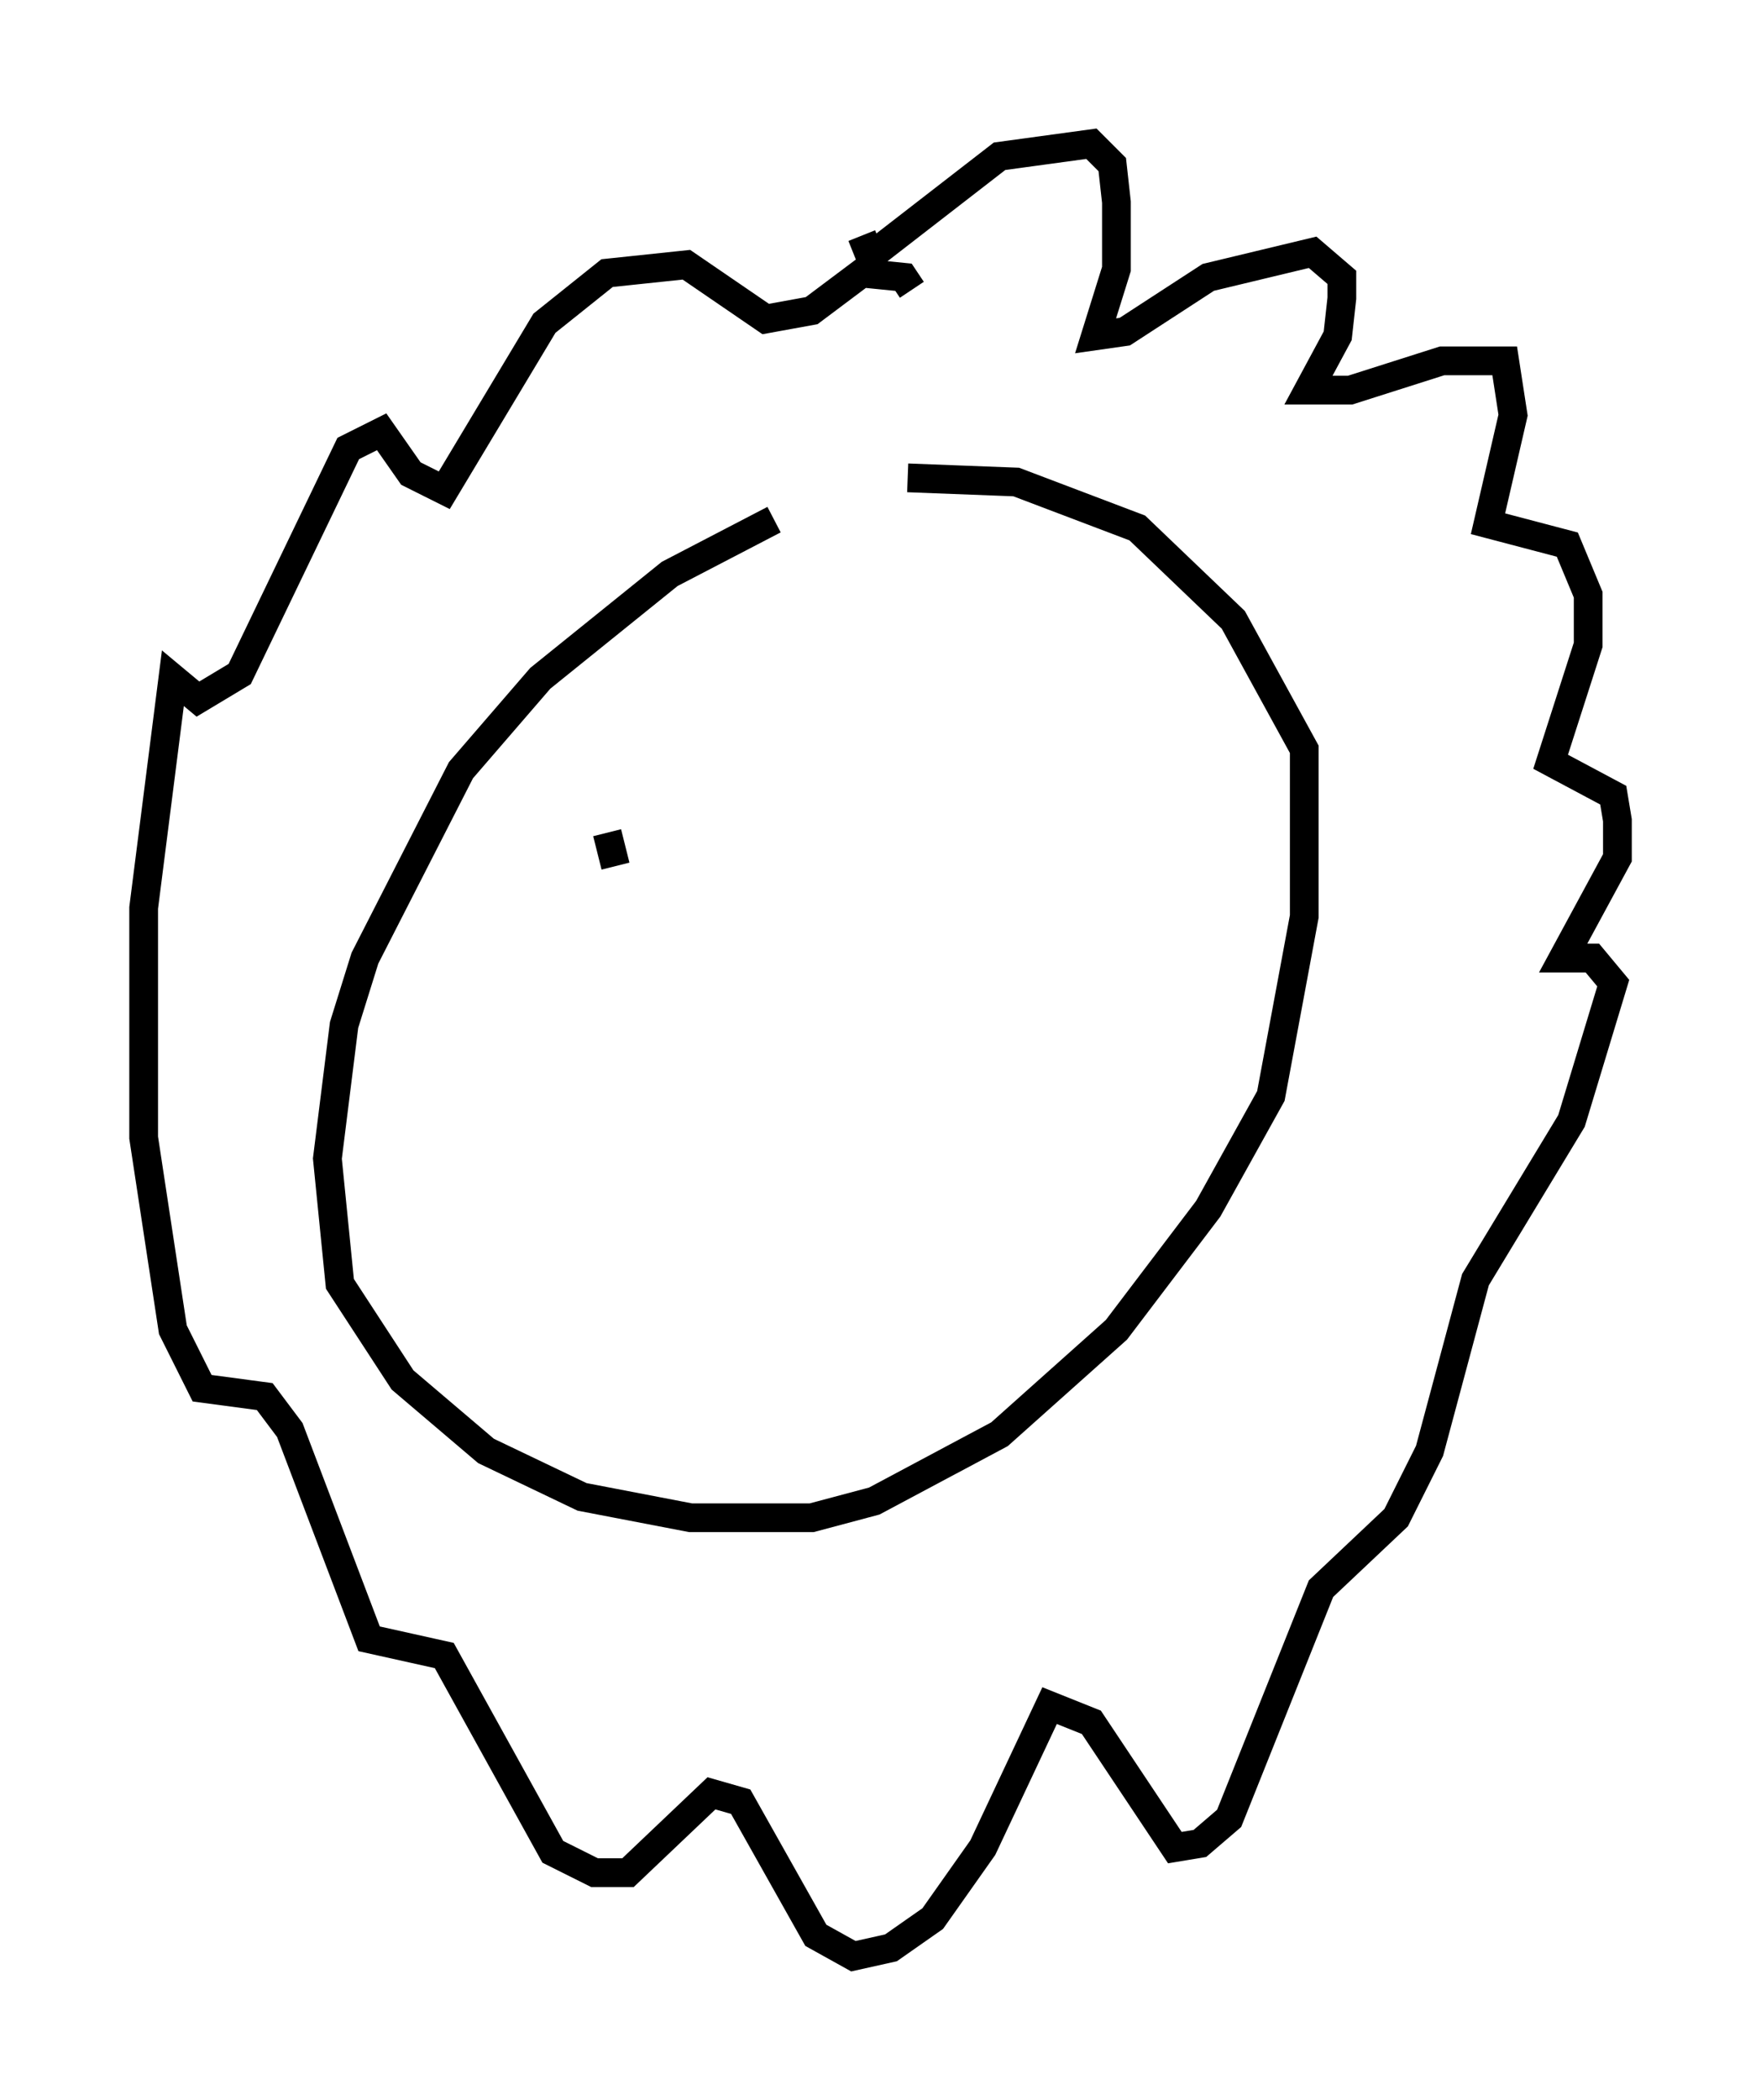 <?xml version="1.0" encoding="utf-8" ?>
<svg baseProfile="full" height="73.039" version="1.1" width="61.274" xmlns="http://www.w3.org/2000/svg" xmlns:ev="http://www.w3.org/2001/xml-events" xmlns:xlink="http://www.w3.org/1999/xlink"><defs /><rect fill="white" height="73.039" width="61.274" x="0" y="0" /><path d="M30.274, 18.073 m-3.341, 0.0 l-3.631, 1.888 -4.503, 3.631 l-2.76, 3.196 -3.341, 6.536 l-0.726, 2.324 -0.581, 4.648 l0.436, 4.358 2.179, 3.341 l2.905, 2.469 3.341, 1.598 l3.777, 0.726 4.212, 0.0 l2.179, -0.581 4.358, -2.324 l4.067, -3.631 3.196, -4.212 l2.179, -3.922 1.162, -6.246 l0.0, -5.81 -2.469, -4.503 l-3.341, -3.196 -4.212, -1.598 l-3.777, -0.145 m-1.598, -8.425 l0.291, 0.726 4.503, -3.486 l3.196, -0.436 0.726, 0.726 l0.145, 1.307 0.0, 2.324 l-0.726, 2.324 1.017, -0.145 l2.905, -1.888 3.631, -0.872 l1.017, 0.872 0.0, 0.726 l-0.145, 1.307 -1.017, 1.888 l1.453, 0.0 3.196, -1.017 l2.179, 0.0 0.291, 1.888 l-0.872, 3.777 2.76, 0.726 l0.726, 1.743 0.0, 1.743 l-1.307, 4.067 2.179, 1.162 l0.145, 0.872 0.0, 1.307 l-1.888, 3.486 1.017, 0.0 l0.726, 0.872 -1.453, 4.793 l-3.341, 5.52 -1.598, 5.955 l-1.162, 2.324 -2.615, 2.469 l-3.196, 7.989 -1.017, 0.872 l-0.872, 0.145 -2.905, -4.358 l-1.453, -0.581 -2.324, 4.939 l-1.743, 2.469 -1.453, 1.017 l-1.307, 0.291 -1.307, -0.726 l-2.615, -4.648 -1.017, -0.291 l-2.905, 2.76 -1.162, 0.0 l-1.453, -0.726 -3.777, -6.827 l-2.615, -0.581 -2.76, -7.263 l-0.872, -1.162 -2.179, -0.291 l-1.017, -2.034 -1.017, -6.682 l0.0, -7.989 1.017, -7.989 l0.872, 0.726 1.453, -0.872 l3.777, -7.844 1.162, -0.581 l1.017, 1.453 1.162, 0.581 l3.486, -5.81 2.179, -1.743 l2.76, -0.291 2.76, 1.888 l1.598, -0.291 1.743, -1.307 l1.453, 0.145 0.291, 0.436 m-10.603, 18.883 l0.291, 1.162 " fill="none" stroke="black" stroke-width="1" /></svg>
